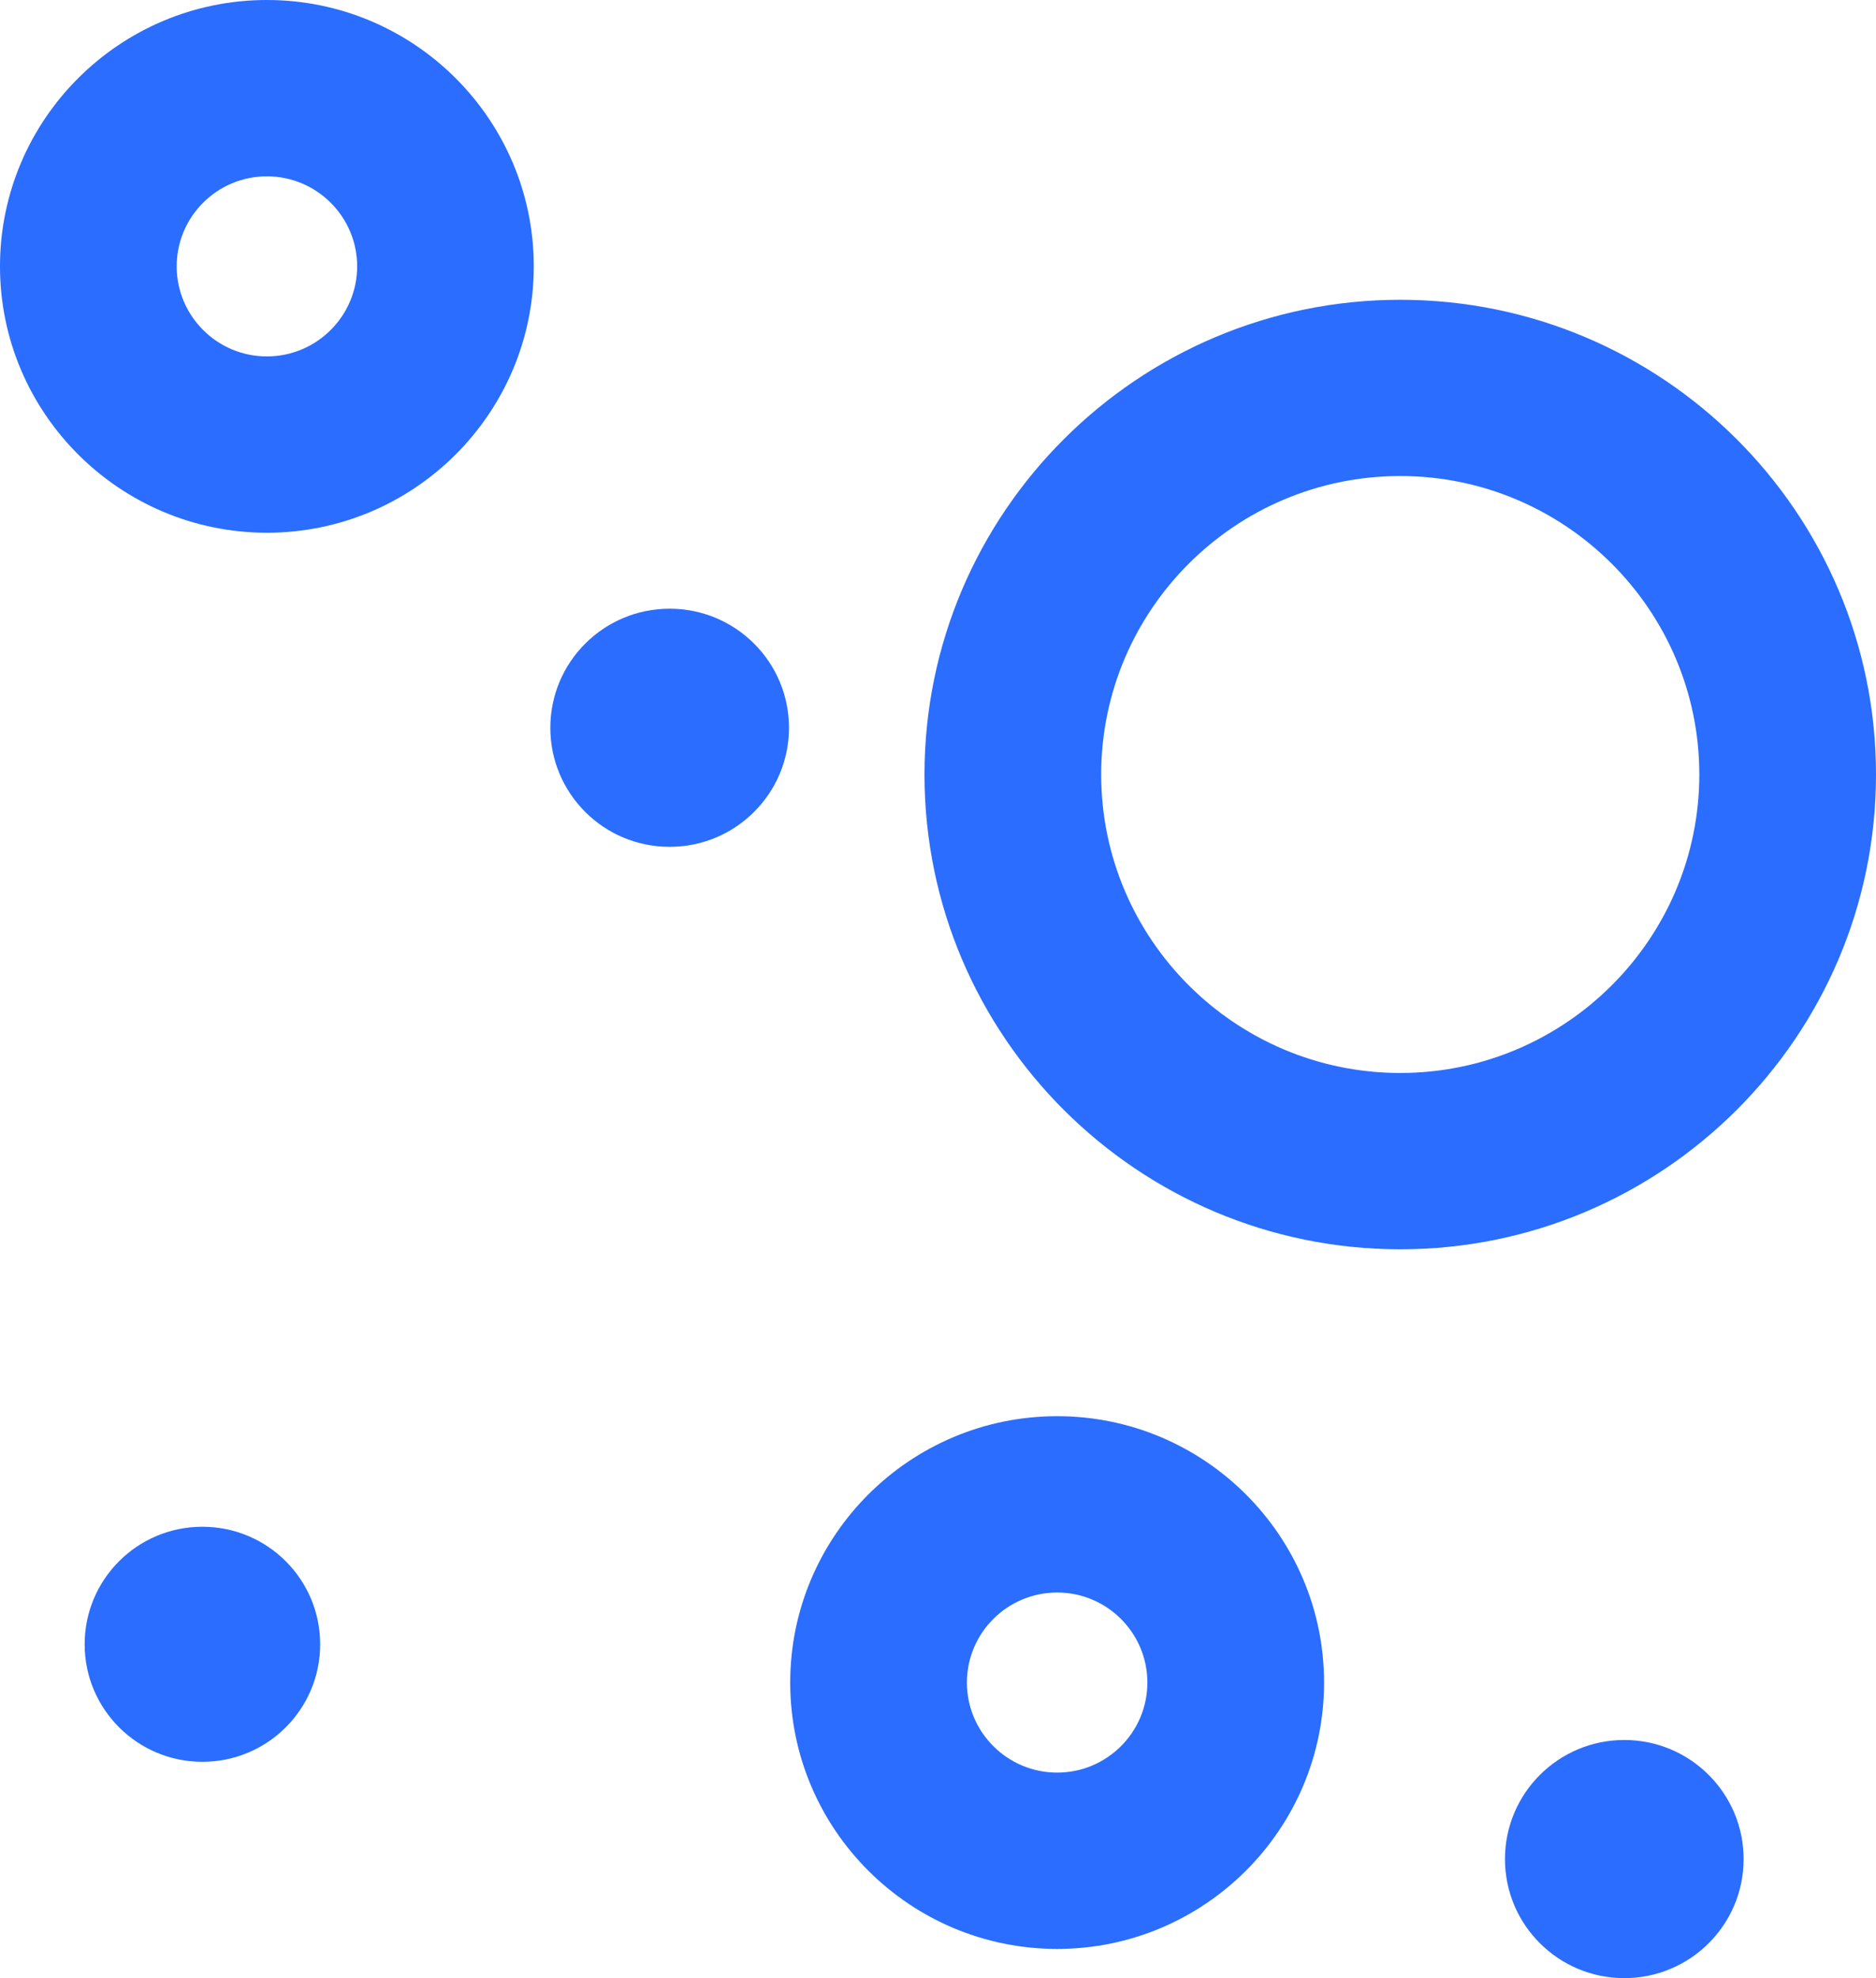 <?xml version="1.0" encoding="utf-8"?>
<!-- Generator: Adobe Illustrator 25.2.3, SVG Export Plug-In . SVG Version: 6.00 Build 0)  -->
<svg version="1.1" id="Layer_1" xmlns="http://www.w3.org/2000/svg" xmlns:xlink="http://www.w3.org/1999/xlink" x="0px" y="0px"
	 viewBox="0 0 257.06 271.06" style="enable-background:new 0 0 257.06 271.06;" xml:space="preserve">
<style type="text/css">
	.st0{fillRule:evenodd;clip-rule:evenodd;fill:#2A6DFF;}
</style>
<path class="st0" d="M144.86,242.9c6.82,0,12.36-5.54,12.36-12.34c0-6.8-5.54-12.34-12.36-12.34c-6.83,0-12.37,5.54-12.37,12.34
	C132.49,237.36,138.04,242.9,144.86,242.9z M144.86,194.06c20.16,0,36.57,16.37,36.57,36.5s-16.41,36.5-36.57,36.5
	c-20.18,0-36.58-16.37-36.58-36.5S124.69,194.06,144.86,194.06z"/>
<path class="st0" d="M36.57,48.84c6.82,0,12.37-5.54,12.37-12.34c0-6.8-5.55-12.34-12.37-12.34S24.21,29.69,24.21,36.5
	C24.21,43.3,29.75,48.84,36.57,48.84z M36.57,0c20.17,0,36.57,16.37,36.57,36.5c0,20.12-16.4,36.5-36.57,36.5
	C16.41,72.99,0,56.62,0,36.5C0,16.37,16.41,0,36.57,0z"/>
<path class="st0" d="M191.87,147.03c22.59,0,40.98-18.34,40.98-40.9c0-22.55-18.39-40.9-40.98-40.9c-22.59,0-40.98,18.34-40.98,40.9
	C150.89,128.69,169.28,147.03,191.87,147.03z M191.87,41.08c35.95,0,65.19,29.19,65.19,65.06c0,35.87-29.24,65.05-65.19,65.05
	c-35.95,0-65.19-29.18-65.19-65.05C126.68,70.27,155.92,41.08,191.87,41.08z"/>
<path class="st0" d="M206.22,254.75c0-9.01,7.32-16.32,16.35-16.32c9.03,0,16.35,7.31,16.35,16.32c0,9.01-7.32,16.31-16.35,16.31
	C213.54,271.06,206.22,263.76,206.22,254.75"/>
<path class="st0" d="M75.41,99.73c0-9.02,7.32-16.32,16.35-16.32c9.03,0,16.35,7.3,16.35,16.32c0,9.01-7.32,16.31-16.35,16.31
	C82.73,116.05,75.41,108.74,75.41,99.73"/>
<path class="st0" d="M11.6,225.32c0-8.9,7.22-16.11,16.13-16.11c8.92,0,16.14,7.21,16.14,16.11c0,8.89-7.22,16.1-16.14,16.1
	C18.83,241.42,11.6,234.21,11.6,225.32"/>
</svg>
